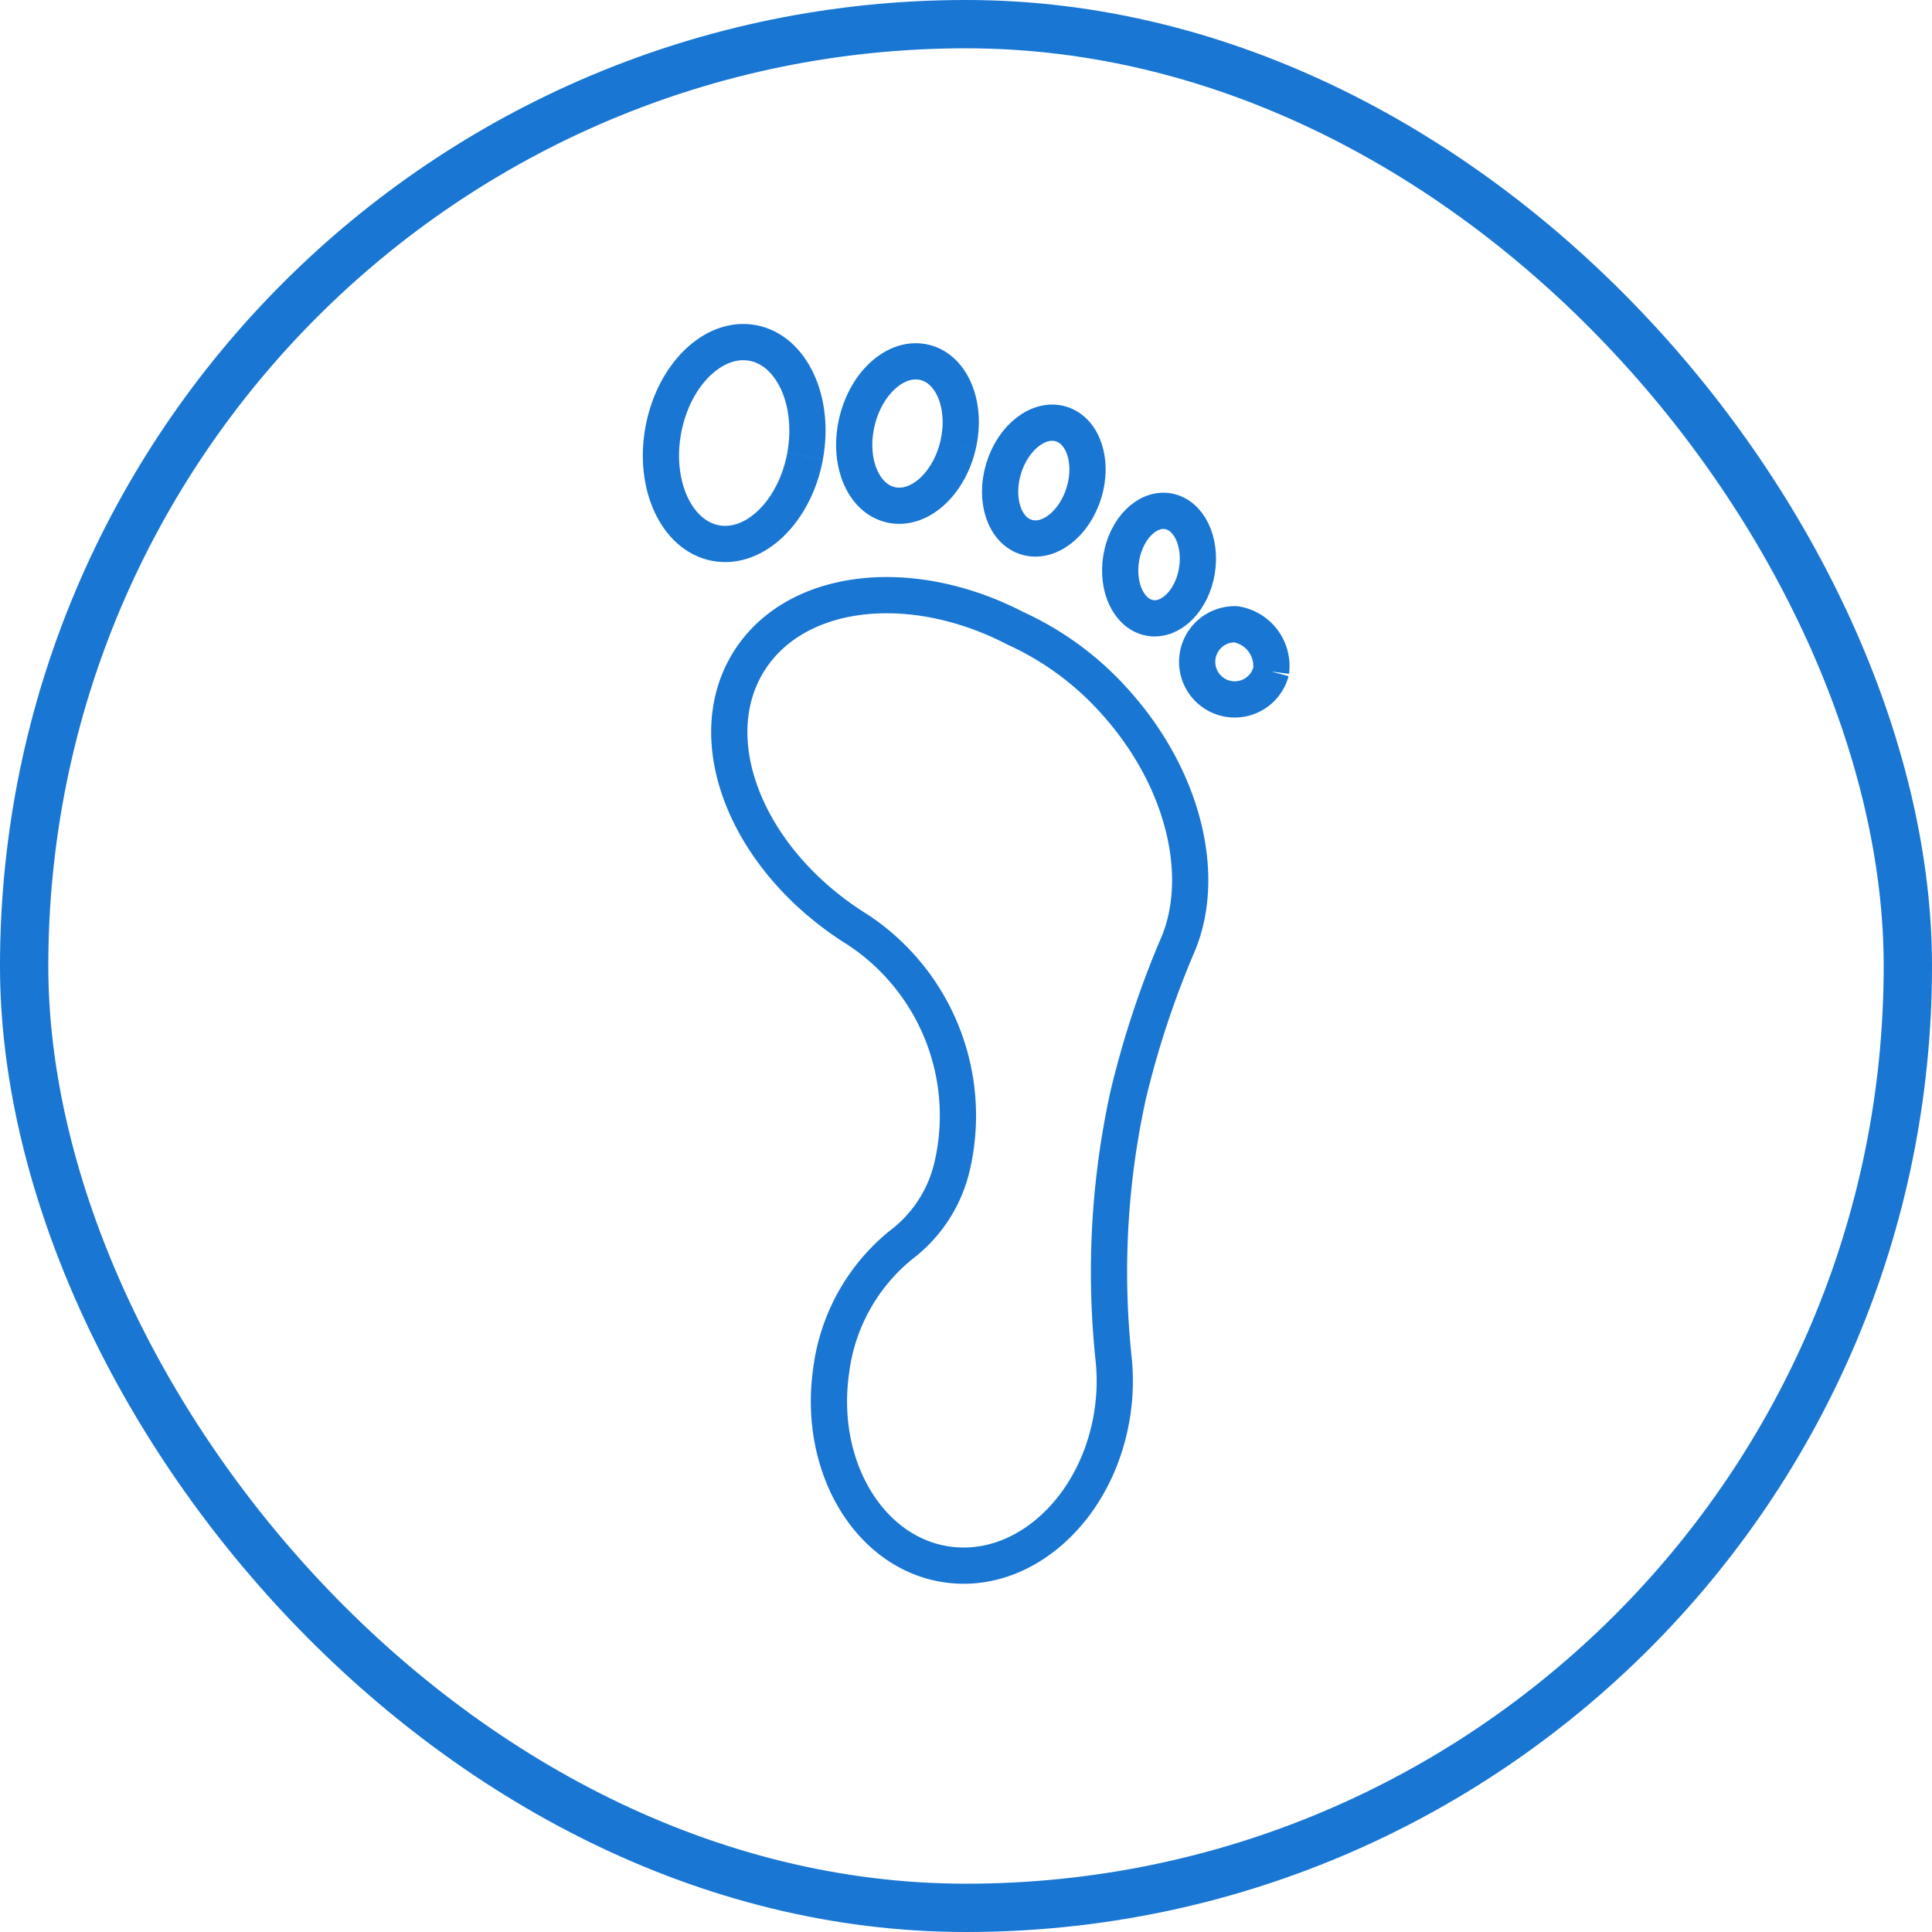 <svg xmlns="http://www.w3.org/2000/svg" width="80" height="80" viewBox="0 0 80 80">
  <g id="Raggruppa_28685" data-name="Raggruppa 28685" transform="translate(-132 -32)">
    <g id="logo" transform="translate(109)">
      <rect id="Rettangolo_145801" data-name="Rettangolo 145801" width="80" height="80" transform="translate(23 32)" fill="none"/>
      <g id="Raggruppa_28711" data-name="Raggruppa 28711" transform="translate(52.367 47.167)">
        <g id="Raggruppa_28712" data-name="Raggruppa 28712">
          <path id="Tracciato_74350" data-name="Tracciato 74350" d="M21.288,75.2a38.706,38.706,0,0,1,2.078-6.291c1.171-2.811.255-6.8-2.553-9.957a12.431,12.431,0,0,0-4.185-3.111C12.3,53.595,7.5,54.136,5.581,57.225c-2.052,3.3-.034,8.268,4.508,11.09a9.224,9.224,0,0,1,3.928,9.751L14,78.141a5.7,5.7,0,0,1-2.118,3.238A7.988,7.988,0,0,0,8.994,86.6c-.562,3.965,1.592,7.549,4.811,8.005s6.285-2.388,6.847-6.352a8.8,8.8,0,0,0,.047-2.1A34.183,34.183,0,0,1,21.288,75.2Z" transform="translate(-3.947 -44.99)" fill="none" stroke="#1976d2" stroke-width="1.5"/>
          <path id="Tracciato_74351" data-name="Tracciato 74351" d="M5.971,4.722c-.424,2.287-2.082,3.9-3.7,3.6S-.325,5.921.1,3.634s2.082-3.9,3.7-3.6,2.592,2.4,2.169,4.686" transform="translate(-2 -1)" fill="none" stroke="#1976d2" stroke-width="1.5"/>
          <path id="Tracciato_74352" data-name="Tracciato 74352" d="M44.542,8.059c-.389,1.628-1.64,2.724-2.794,2.448S39.974,8.688,40.363,7.06,42,4.336,43.157,4.611s1.774,1.819,1.385,3.447" transform="translate(-34.243 -4.774)" fill="none" stroke="#1976d2" stroke-width="1.5"/>
          <path id="Tracciato_74353" data-name="Tracciato 74353" d="M72.686,22.069c-.4,1.294-1.462,2.115-2.379,1.834s-1.34-1.558-.943-2.852,1.462-2.115,2.379-1.834,1.34,1.558.943,2.852" transform="translate(-57.17 -16.827)" fill="none" stroke="#1976d2" stroke-width="1.5"/>
          <path id="Tracciato_74354" data-name="Tracciato 74354" d="M91.919,42.627c-.2,1.221-1.07,2.093-1.935,1.949s-1.4-1.25-1.2-2.471,1.07-2.093,1.935-1.949,1.4,1.25,1.2,2.471" transform="translate(-71.725 -34.155)" fill="none" stroke="#1976d2" stroke-width="1.5"/>
          <path id="Tracciato_74355" data-name="Tracciato 74355" d="M107.83,69.088a1.556,1.556,0,1,1-1.46-1.955,1.75,1.75,0,0,1,1.46,1.955" transform="translate(-84.565 -56.45)" fill="none" stroke="#1976d2" stroke-width="1.5"/>
        </g>
      </g>
    </g>
    <g id="Rettangolo_164143" data-name="Rettangolo 164143" transform="translate(132 32)" fill="none" stroke="#1976d2" stroke-width="2">
      <rect width="80" height="80" rx="40" stroke="none"/>
      <rect x="1" y="1" width="78" height="78" rx="39" fill="none"/>
    </g>
  </g>
</svg>

